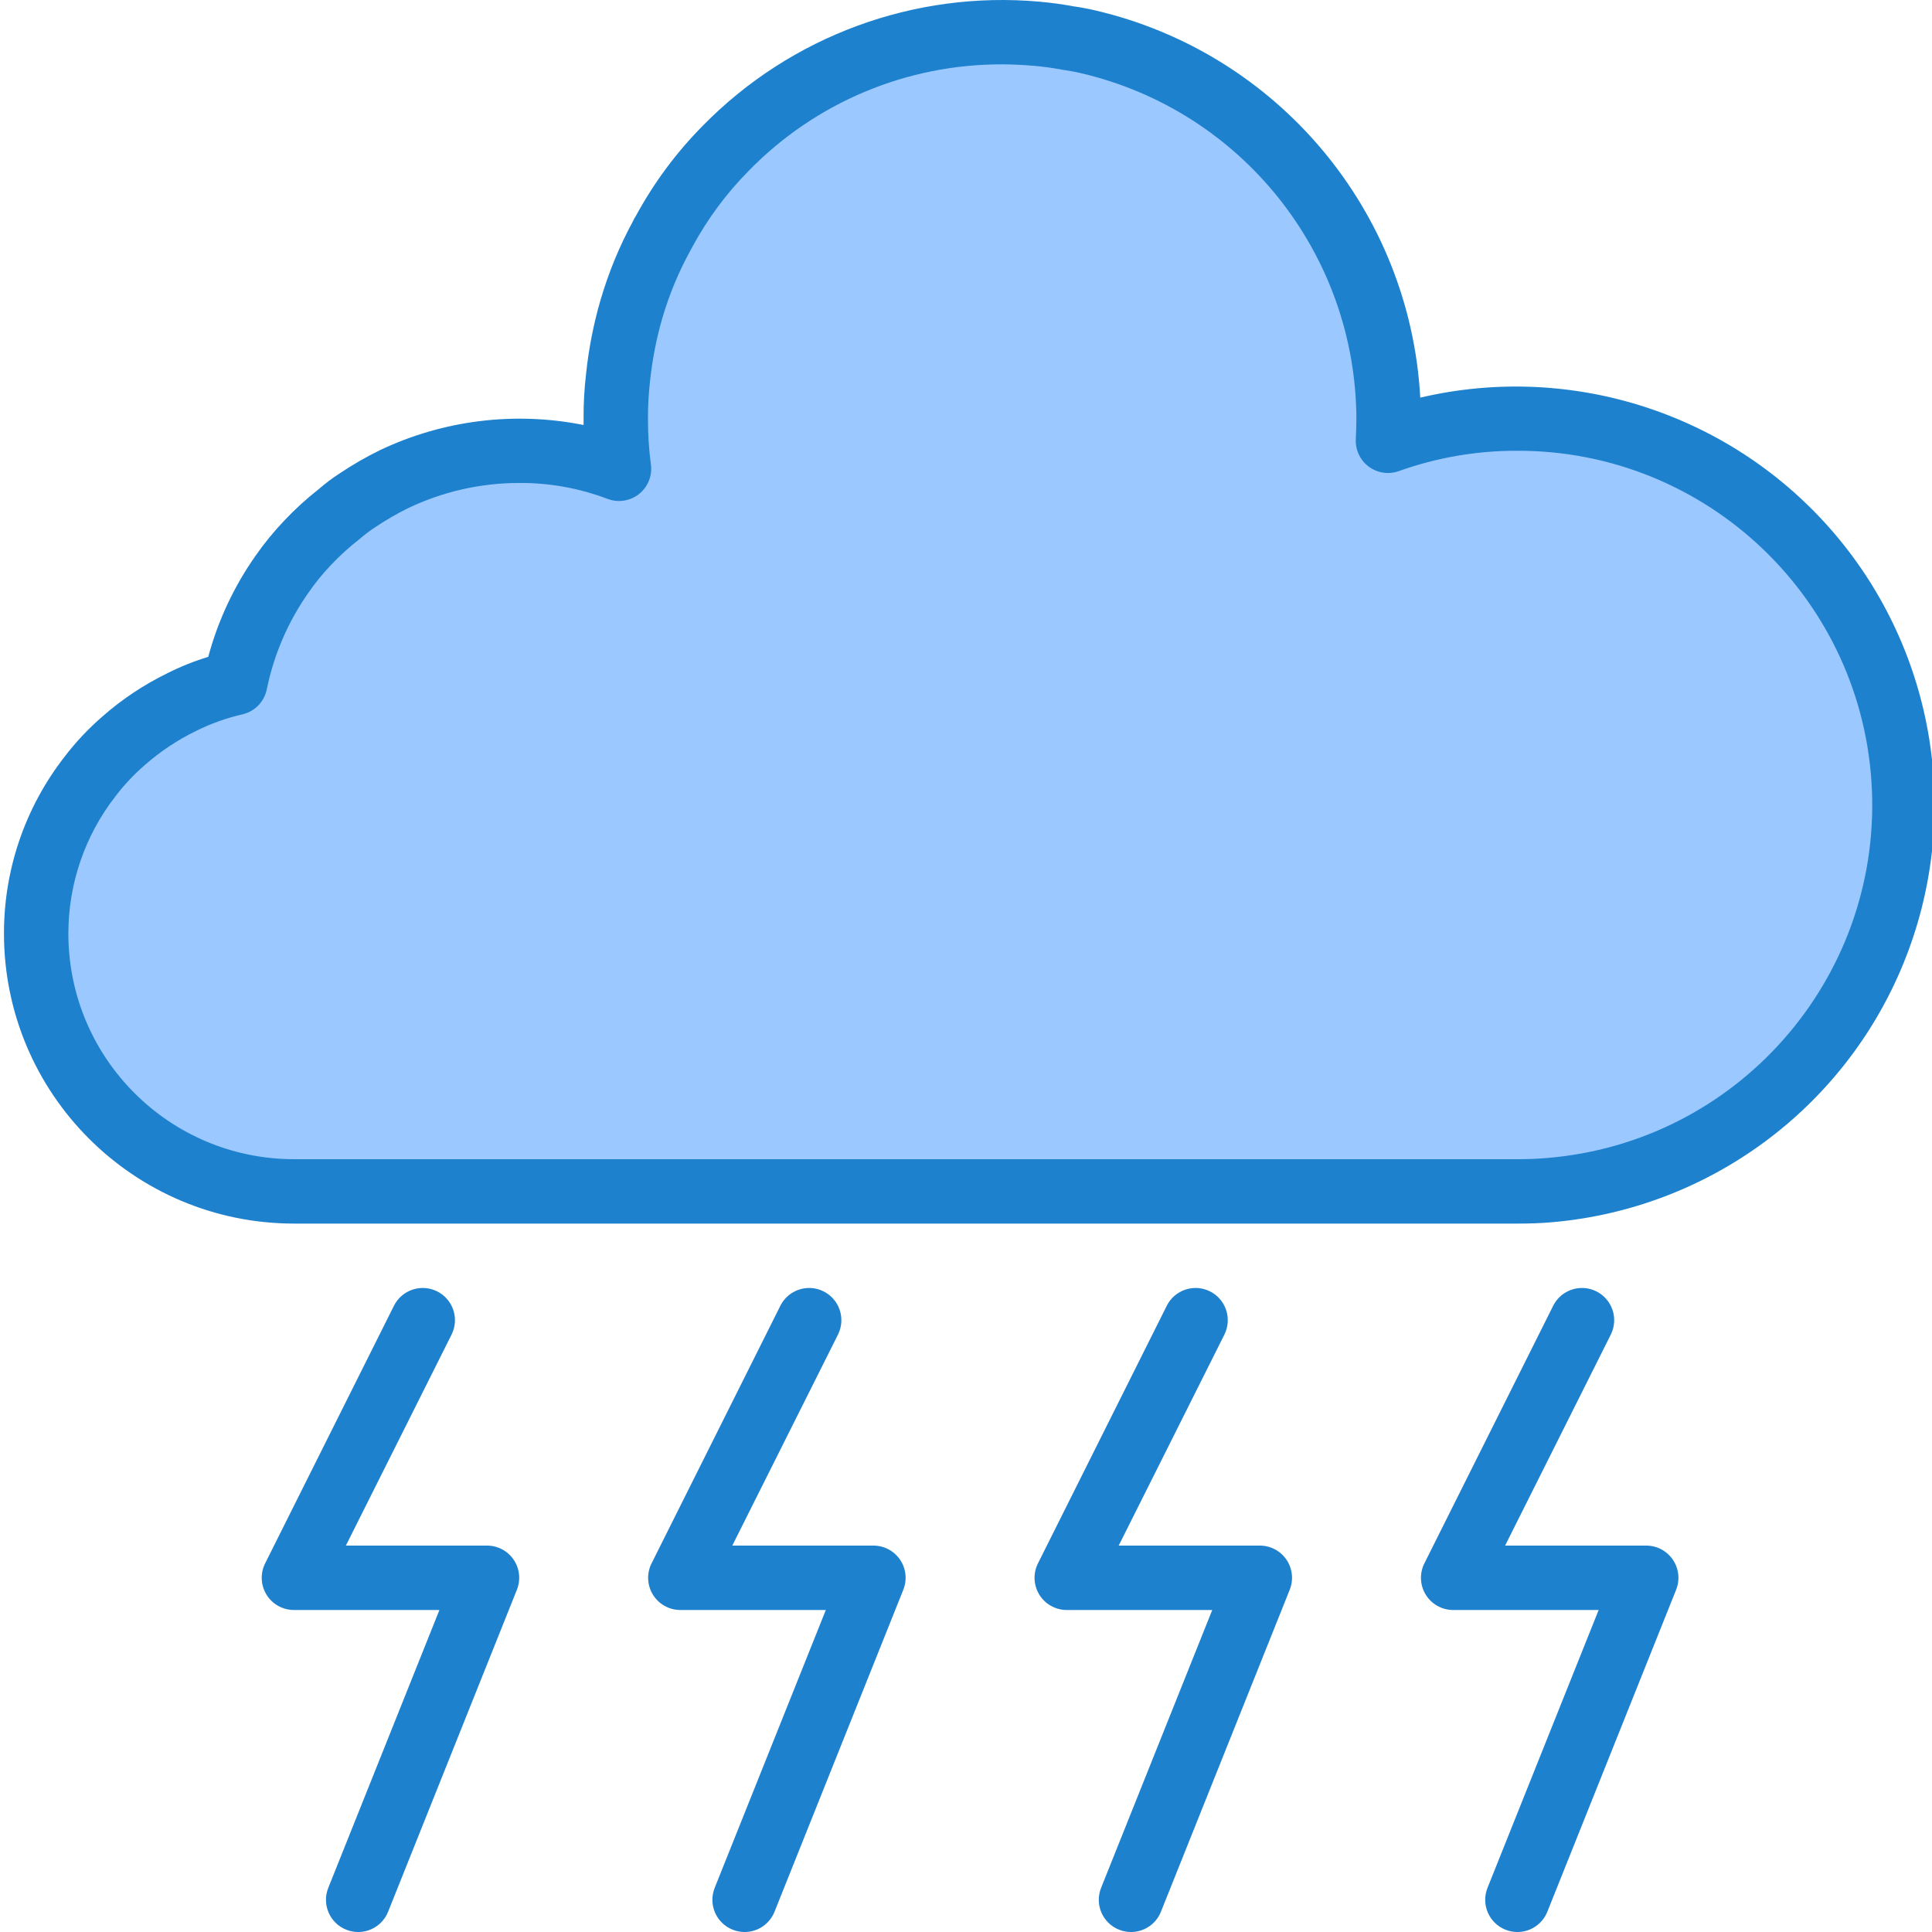 <svg height="479pt" viewBox="0 0 479 479.987" width="479pt" xmlns="http://www.w3.org/2000/svg"><path d="m376.492 103.988c-10.957-.031-21.836 1.836-32.16 5.52.082-1.84.16-3.68.16-5.52.004-44.793-30.969-83.637-74.637-93.602-1.684-.398-3.441-.719-5.203-.961-2.48-.48-4.957-.801-7.52-1.039-2.879-.238-5.758-.398-8.641-.398-25.82-.031-50.566 10.352-68.637 28.797-6.086 6.141-11.258 13.117-15.363 20.723-.102.23-.238.445-.398.641v.078c-3.273 5.934-5.875 12.211-7.762 18.719-1.59 5.52-2.688 11.168-3.277 16.883-.391 3.371-.578 6.766-.562 10.16-.016 4.172.25 8.34.801 12.477-7.922-3.004-16.328-4.523-24.801-4.477-10.742.004-21.344 2.41-31.039 7.039-3.125 1.527-6.145 3.266-9.039 5.199-1.711 1.109-3.344 2.34-4.879 3.68-2.73 2.156-5.297 4.508-7.68 7.039-2.305 2.422-4.418 5.016-6.32 7.762-5.695 8.086-9.645 17.266-11.602 26.961-4.625 1.07-9.109 2.68-13.359 4.797-5.211 2.543-10.055 5.77-14.402 9.602-3.102 2.688-5.914 5.691-8.398 8.961-14.875 19.312-17.473 45.406-6.699 67.273 10.773 21.867 33.043 35.707 57.418 35.688h304c2.723 0 5.363-.082 8-.32 51.359-4.203 90.238-48.203 88.09-99.684-2.152-51.484-44.559-92.09-96.09-91.996zm0 0" fill="#9bc9ff"/><g fill="#1e81ce"><path d="m376.492 303.988h-304c-39.746-.047-71.953-32.254-72-72-.039-15.871 5.219-31.301 14.945-43.84 2.801-3.691 5.977-7.082 9.48-10.113 4.867-4.285 10.285-7.898 16.113-10.746 3.277-1.66 6.695-3.031 10.215-4.102 2.414-8.996 6.391-17.496 11.75-25.113 2.141-3.078 4.516-5.988 7.105-8.703 2.625-2.789 5.457-5.375 8.465-7.746 1.707-1.484 3.52-2.852 5.422-4.078 3.188-2.129 6.512-4.043 9.953-5.727 15.742-7.469 33.469-9.652 50.551-6.234 0-.527 0-1.062 0-1.598-.023-3.727.184-7.449.625-11.145.637-6.145 1.824-12.219 3.543-18.152 1.984-6.852 4.703-13.469 8.105-19.738.188-.434.414-.852.672-1.246l.062-.09c4.461-8.23 10.07-15.781 16.656-22.43 21.863-22.273 52.566-33.566 83.648-30.77 2.898.273 5.602.625 8.352 1.145 1.602.215 3.617.586 5.539 1.039 45.258 10.602 78.109 49.773 80.664 96.184 37.906-8.895 77.609 4.133 102.879 33.754 25.27 29.625 31.879 70.883 17.117 106.914-14.758 36.035-48.406 60.805-87.199 64.191-2.816.254-5.695.344-8.664.344zm-248-184c-9.555 0-18.984 2.141-27.605 6.262-2.766 1.367-5.438 2.91-8 4.625-1.402.906-2.738 1.91-4 3-2.562 1.996-4.969 4.184-7.199 6.543-2.043 2.152-3.918 4.461-5.602 6.906-5.039 7.188-8.543 15.332-10.297 23.934-.613 3.047-2.938 5.461-5.961 6.191-4.02.918-7.914 2.309-11.605 4.145-4.598 2.238-8.875 5.082-12.715 8.457-2.707 2.336-5.16 4.945-7.328 7.793-7.59 9.758-11.703 21.777-11.688 34.145.043 30.91 25.09 55.957 56 56h304c2.473 0 4.867-.074 7.266-.289 47.09-3.82 82.766-44.141 80.812-91.348-1.953-47.207-40.832-84.445-88.078-84.363-10.031-.039-19.996 1.672-29.445 5.047-2.508.902-5.301.496-7.449-1.078-2.148-1.578-3.367-4.125-3.258-6.785.074-1.746.152-3.457.152-5.184-.199-40.984-28.496-76.48-68.406-85.801-1.512-.359-3.016-.633-4.52-.84-2.648-.496-4.879-.801-7.199-1-2.562-.207-5.219-.359-7.875-.359-23.684-.074-46.387 9.449-62.926 26.398-5.551 5.602-10.273 11.969-14.023 18.902l-.266.496-.184.336c-2.98 5.41-5.355 11.133-7.082 17.066-1.453 5.074-2.461 10.27-3.008 15.52-.359 3.078-.527 6.18-.512 9.281-.02 3.812.223 7.621.73 11.398.383 2.805-.746 5.602-2.965 7.355-2.223 1.758-5.203 2.207-7.844 1.188-7-2.652-14.434-3.988-21.922-3.941zm0 0"/><path d="m216.492 383.988h-35.055l26.258-52.426c1.973-3.953.367-8.762-3.586-10.734-3.953-1.977-8.762-.371-10.734 3.582l-32 64c-1.238 2.477-1.109 5.41.34 7.77 1.449 2.355 4.012 3.793 6.777 3.809h36.184l-27.613 69.031c-1.641 4.105.355 8.762 4.465 10.398.941.379 1.949.574 2.965.57 3.273 0 6.219-1.992 7.434-5.035l32-80c.984-2.465.684-5.258-.805-7.453-1.492-2.199-3.973-3.516-6.629-3.512zm0 0"/><path d="m120.492 383.988h-35.055l26.258-52.426c1.973-3.953.367-8.762-3.586-10.734-3.953-1.977-8.762-.371-10.734 3.582l-32 64c-1.238 2.477-1.109 5.41.34 7.77 1.449 2.355 4.012 3.793 6.777 3.809h36.184l-27.613 69.031c-1.641 4.105.355 8.762 4.465 10.398.941.379 1.949.574 2.965.57 3.273 0 6.219-1.992 7.434-5.035l32-80c.984-2.465.684-5.258-.805-7.453-1.492-2.199-3.973-3.516-6.629-3.512zm0 0"/><path d="m312.492 383.988h-35.055l26.258-52.426c1.973-3.953.367-8.762-3.586-10.734-3.953-1.977-8.762-.371-10.734 3.582l-32 64c-1.238 2.477-1.109 5.41.34 7.77 1.449 2.355 4.012 3.793 6.777 3.809h36.184l-27.613 69.031c-1.641 4.105.355 8.762 4.465 10.398.941.379 1.949.574 2.965.57 3.273 0 6.219-1.992 7.434-5.035l32-80c.984-2.465.684-5.258-.805-7.453-1.492-2.199-3.973-3.516-6.629-3.512zm0 0"/><path d="m415.117 387.5c-1.488-2.199-3.969-3.516-6.625-3.512h-35.055l26.258-52.426c1.973-3.953.367-8.762-3.586-10.734-3.953-1.977-8.762-.371-10.734 3.582l-32 64c-1.238 2.477-1.109 5.41.34 7.77 1.449 2.355 4.012 3.793 6.777 3.809h36.184l-27.613 69.031c-1.641 4.105.355 8.762 4.465 10.398.941.379 1.949.574 2.965.57 3.273 0 6.219-1.992 7.434-5.035l32-80c.984-2.465.68-5.258-.809-7.453zm0 0"/></g></svg>